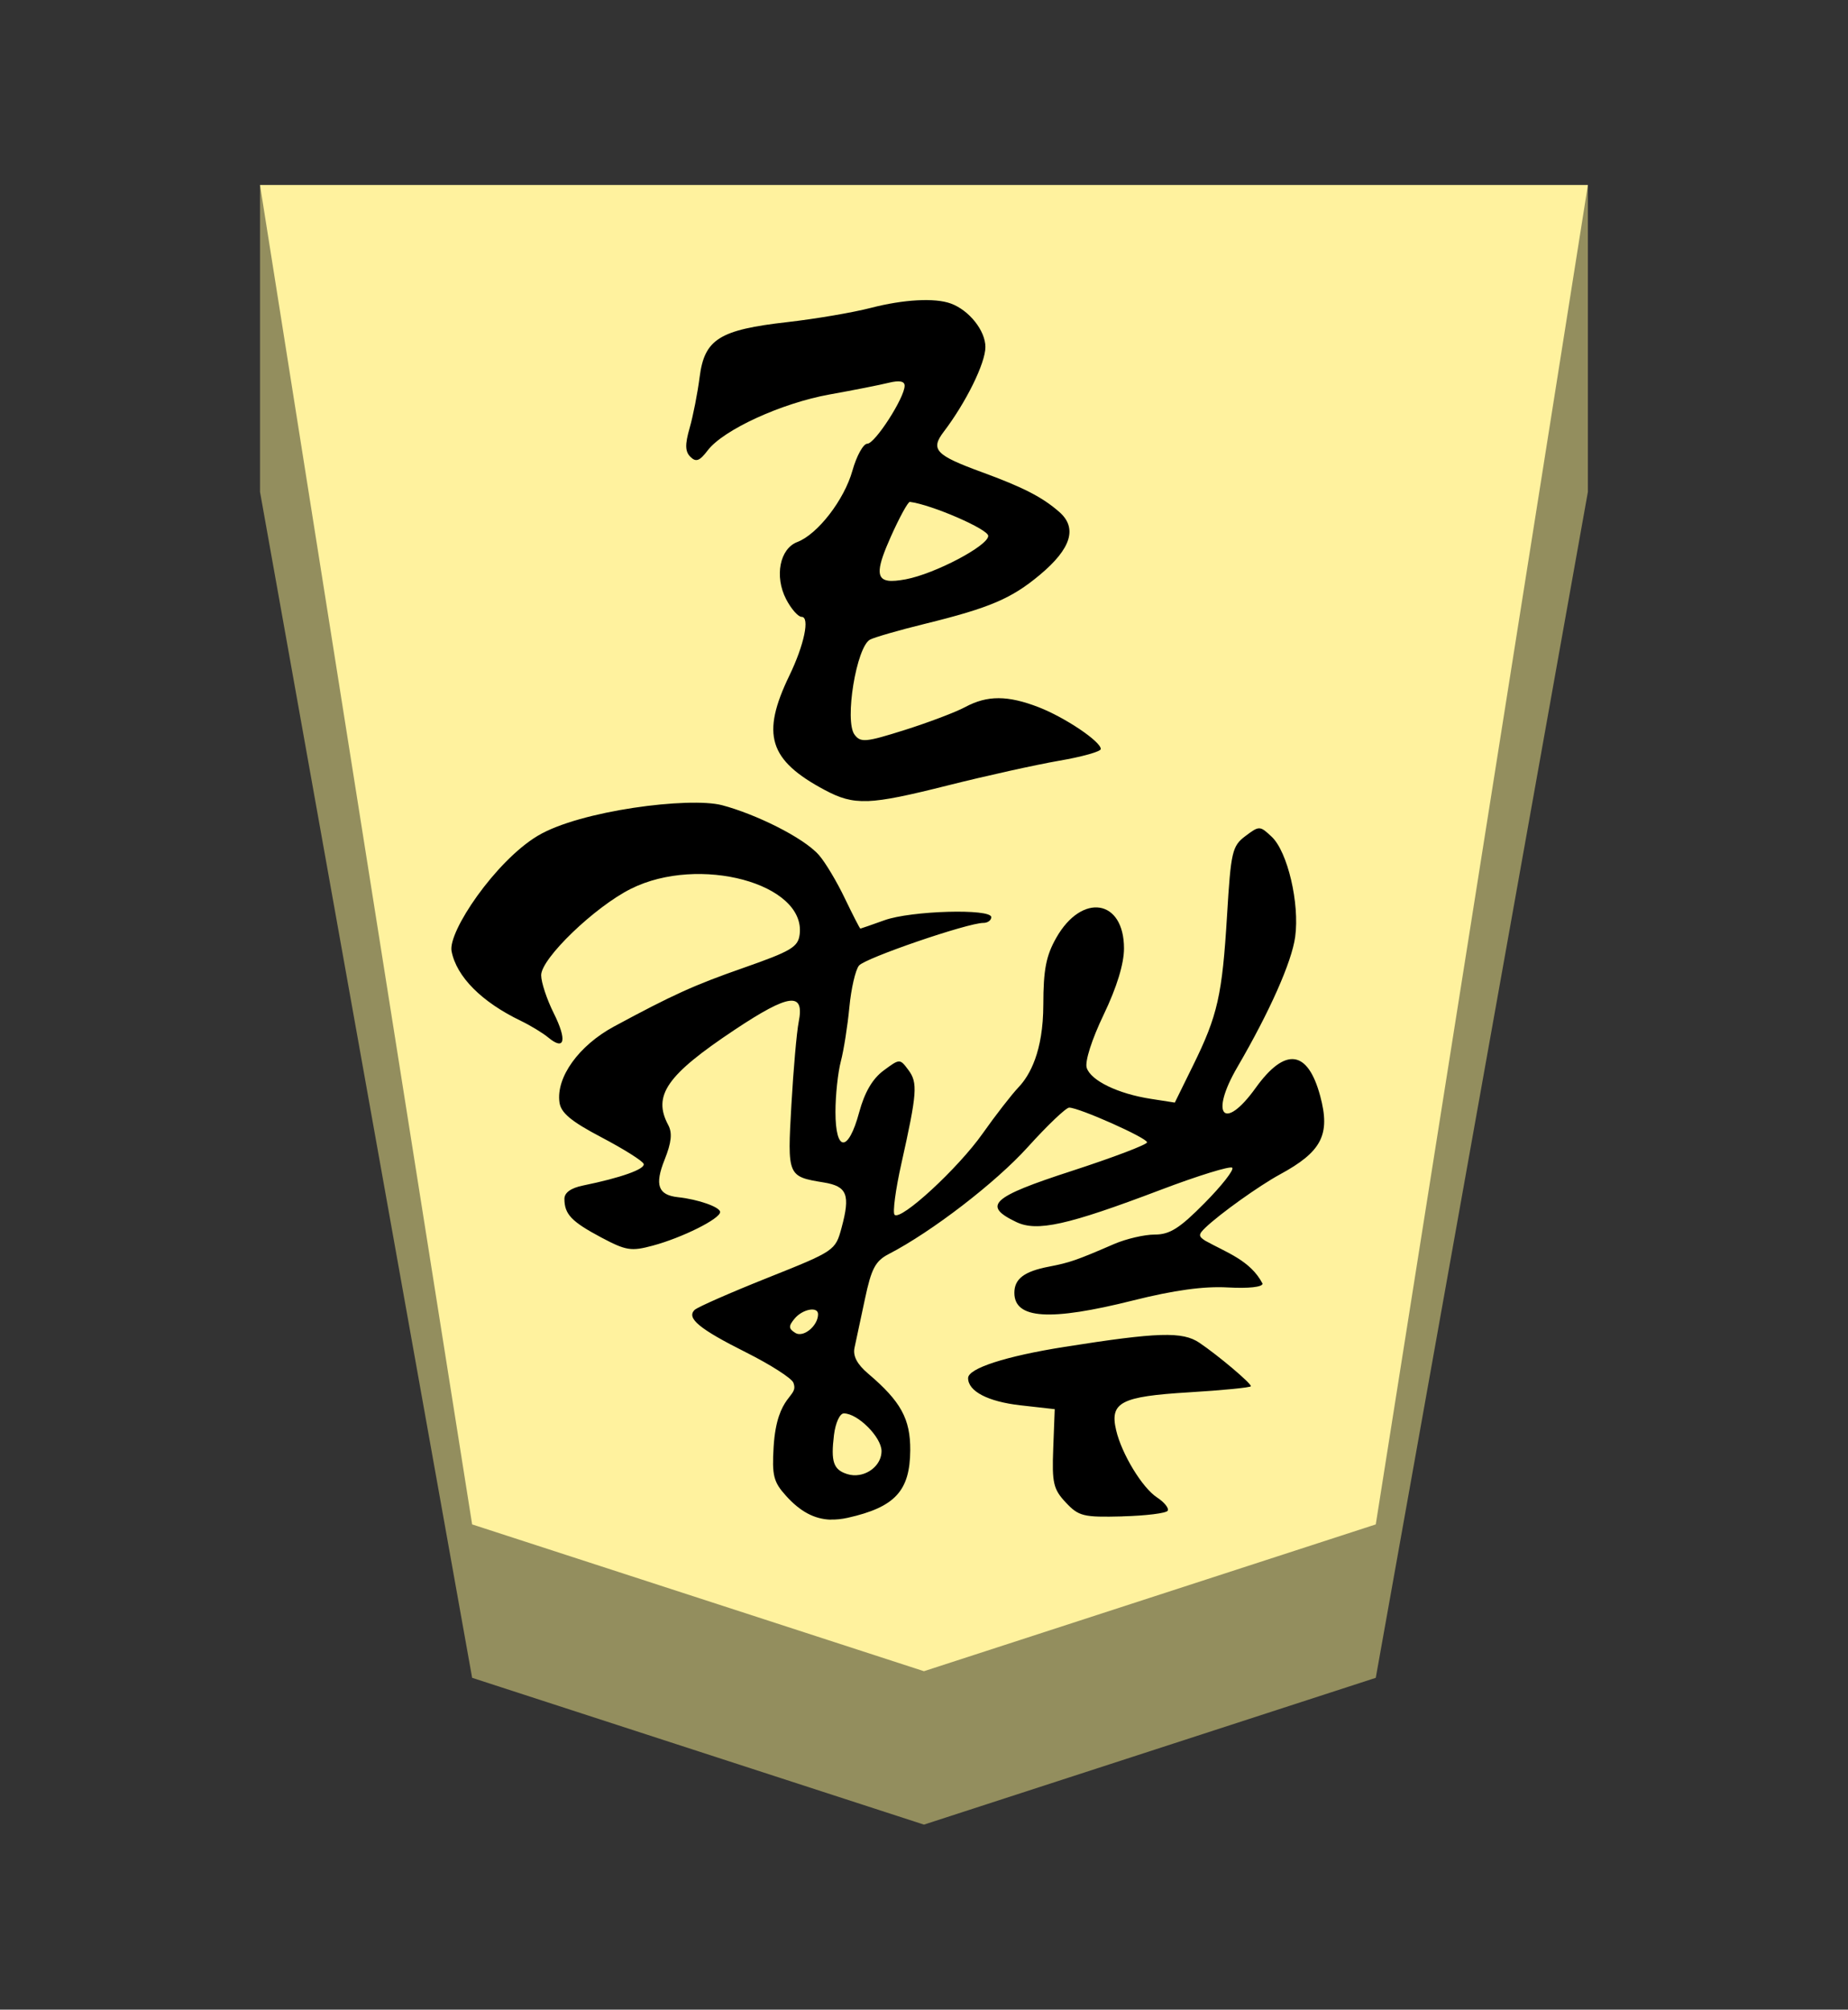 <?xml version="1.0" encoding="UTF-8" standalone="no"?>
<!-- Created with Inkscape (http://www.inkscape.org/) -->

<svg
   viewBox="0 0 38.55 41.92"
   version="1.1"
   id="svg1"
   inkscape:version="1.3.2 (091e20e, 2023-11-25, custom)"
   sodipodi:docname="Ryu.svg"
   xml:space="preserve"
   xmlns:inkscape="http://www.inkscape.org/namespaces/inkscape"
   xmlns:sodipodi="http://sodipodi.sourceforge.net/DTD/sodipodi-0.dtd"
   xmlns="http://www.w3.org/2000/svg"
   xmlns:svg="http://www.w3.org/2000/svg"><rect x="0" y="0" width="38.55" height="41.92" fill="#333333" stroke="none"/><sodipodi:namedview
     id="namedview1"
     pagecolor="#ffffff"
     bordercolor="#111111"
     borderopacity="1"
     inkscape:showpageshadow="false"
     inkscape:pageopacity="0"
     inkscape:pagecheckerboard="1"
     inkscape:deskcolor="#d1d1d1"
     inkscape:document-units="mm"
     showguides="true"
     inkscape:zoom="13.096375"
     inkscape:cx="19.280145"
     inkscape:cy="20.959999"
     inkscape:window-width="1292"
     inkscape:window-height="745"
     inkscape:window-x="-8"
     inkscape:window-y="-8"
     inkscape:window-maximized="1"
     inkscape:current-layer="layer1"
     labelstyle="default"><inkscape:page
       x="0"
       y="0"
       width="38.55"
       height="41.92"
       id="page42"
       margin="0"
       bleed="0" /></sodipodi:namedview><defs
     id="defs1"><inkscape:path-effect
       effect="powerstroke"
       id="path-effect12"
       is_visible="true"
       lpeversion="1.3"
       scale_width="1"
       interpolator_type="CubicBezierJohan"
       interpolator_beta="0.2"
       start_linecap_type="zerowidth"
       end_linecap_type="zerowidth"
       offset_points="7,4.992"
       linejoin_type="extrp_arc"
       miter_limit="4"
       not_jump="false"
       sort_points="true"
       message="&lt;b&gt;Ctrl + click&lt;/b&gt; on existing node and move it" /><inkscape:path-effect
       effect="powerstroke"
       id="path-effect13"
       is_visible="true"
       lpeversion="1.3"
       scale_width="1"
       interpolator_type="CubicBezierJohan"
       interpolator_beta="0.2"
       start_linecap_type="zerowidth"
       end_linecap_type="zerowidth"
       offset_points="5,4.992"
       linejoin_type="extrp_arc"
       miter_limit="4"
       not_jump="false"
       sort_points="true"
       message="&lt;b&gt;Ctrl + click&lt;/b&gt; on existing node and move it" /><inkscape:path-effect
       effect="powerstroke"
       id="path-effect13-8"
       is_visible="true"
       lpeversion="1.3"
       scale_width="1"
       interpolator_type="CubicBezierJohan"
       interpolator_beta="0.2"
       start_linecap_type="zerowidth"
       end_linecap_type="zerowidth"
       offset_points="5,4.992"
       linejoin_type="extrp_arc"
       miter_limit="4"
       not_jump="false"
       sort_points="true"
       message="&lt;b&gt;Ctrl + click&lt;/b&gt; on existing node and move it" /><inkscape:path-effect
       effect="powerstroke"
       id="path-effect13-5"
       is_visible="true"
       lpeversion="1.3"
       scale_width="1"
       interpolator_type="CubicBezierJohan"
       interpolator_beta="0.2"
       start_linecap_type="zerowidth"
       end_linecap_type="zerowidth"
       offset_points="5,4.992"
       linejoin_type="extrp_arc"
       miter_limit="4"
       not_jump="false"
       sort_points="true"
       message="&lt;b&gt;Ctrl + click&lt;/b&gt; on existing node and move it" /><inkscape:path-effect
       effect="powerstroke"
       id="path-effect13-52"
       is_visible="true"
       lpeversion="1.3"
       scale_width="1"
       interpolator_type="CubicBezierJohan"
       interpolator_beta="0.2"
       start_linecap_type="zerowidth"
       end_linecap_type="zerowidth"
       offset_points="5,4.992"
       linejoin_type="extrp_arc"
       miter_limit="4"
       not_jump="false"
       sort_points="true"
       message="&lt;b&gt;Ctrl + click&lt;/b&gt; on existing node and move it" /><inkscape:path-effect
       effect="powerstroke"
       id="path-effect13-4"
       is_visible="true"
       lpeversion="1.3"
       scale_width="1"
       interpolator_type="CubicBezierJohan"
       interpolator_beta="0.2"
       start_linecap_type="zerowidth"
       end_linecap_type="zerowidth"
       offset_points="5,4.992"
       linejoin_type="extrp_arc"
       miter_limit="4"
       not_jump="false"
       sort_points="true"
       message="&lt;b&gt;Ctrl + click&lt;/b&gt; on existing node and move it" /></defs><g
     inkscape:label="Layer 1"
     inkscape:groupmode="layer"
     id="layer1"
     transform="rotate(180,62.137,101.93)"><path
       style="fill:#938e5e;fill-opacity:1;fill-rule:evenodd;stroke:none;stroke-width:0.982;stroke-linecap:round;stroke-linejoin:round;stroke-dasharray:none;stroke-opacity:1;paint-order:stroke fill markers"
       d="m 118.85,200 v -6.4 L 114.425,168.862 105,165.8 95.575,168.862 91.15,193.6 l 2e-6,6.4 z"
       id="path12"
       sodipodi:nodetypes="cccccccc" /><path
       style="display:inline;fill:#fff29e;fill-opacity:1;fill-rule:evenodd;stroke:none;stroke-width:0.373;stroke-linecap:round;stroke-linejoin:round;paint-order:stroke fill markers"
       d="m 105,169 9.425,3.062 L 118.85,200 H 91.15 l 4.425,-27.938 z"
       id="path13"
       sodipodi:nodetypes="cccccc" /><path
       id="path1"
       style="fill:#000000;stroke-width:0.455"
       d="m 106.962,172.163 c -0.114,-0.003 -0.233,0.009 -0.36,0.037 -0.986,0.222 -1.298,0.56 -1.304,1.408 -0.004,0.655 0.196,1.02 0.878,1.599 0.232,0.197 0.322,0.369 0.284,0.542 -0.03,0.139 -0.128,0.597 -0.217,1.016 -0.134,0.635 -0.218,0.793 -0.499,0.938 -0.895,0.463 -2.229,1.489 -2.898,2.23 -0.408,0.452 -0.796,0.822 -0.863,0.823 -0.202,0.002 -1.625,-0.631 -1.625,-0.724 0,-0.048 0.707,-0.316 1.571,-0.597 1.676,-0.544 1.871,-0.724 1.158,-1.065 -0.433,-0.208 -1.068,-0.067 -3.008,0.669 -0.782,0.297 -1.456,0.505 -1.498,0.463 -0.042,-0.042 0.217,-0.373 0.575,-0.735 0.523,-0.53 0.728,-0.659 1.042,-0.659 0.215,0 0.596,-0.089 0.847,-0.197 0.782,-0.339 0.925,-0.388 1.359,-0.472 0.517,-0.099 0.722,-0.255 0.722,-0.546 0,-0.547 -0.74,-0.595 -2.478,-0.159 -0.853,0.214 -1.474,0.299 -1.972,0.271 -0.432,-0.024 -0.727,0.007 -0.727,0.08 0.252,0.485 0.757,0.65 1.194,0.894 0.146,0.093 0.146,0.13 0,0.271 -0.303,0.291 -1.123,0.876 -1.554,1.111 -0.876,0.475 -1.06,0.831 -0.843,1.637 0.26,0.966 0.732,1.025 1.348,0.167 0.659,-0.917 0.965,-0.567 0.38,0.436 -0.676,1.161 -1.135,2.194 -1.206,2.718 -0.095,0.695 0.158,1.775 0.49,2.087 0.247,0.232 0.259,0.232 0.549,0.014 0.275,-0.207 0.302,-0.325 0.382,-1.648 0.101,-1.675 0.196,-2.093 0.708,-3.134 l 0.382,-0.777 0.5,0.078 c 0.686,0.106 1.253,0.381 1.338,0.648 0.041,0.13 -0.105,0.589 -0.354,1.108 -0.274,0.571 -0.424,1.062 -0.424,1.382 0,1.026 0.877,1.164 1.412,0.223 0.213,-0.375 0.27,-0.664 0.271,-1.398 0.002,-0.979 0.284,-1.475 0.514,-1.718 0.149,-0.157 0.486,-0.592 0.75,-0.966 0.509,-0.724 1.707,-1.829 1.839,-1.697 0.043,0.043 -0.02,0.524 -0.142,1.067 -0.329,1.474 -0.345,1.686 -0.147,1.952 0.179,0.24 0.18,0.24 0.52,-0.012 0.23,-0.171 0.395,-0.454 0.508,-0.873 0.227,-0.839 0.494,-0.832 0.494,0.012 -3.7e-4,0.348 -0.051,0.822 -0.112,1.053 -0.061,0.232 -0.141,0.74 -0.178,1.129 -0.037,0.389 -0.127,0.781 -0.201,0.87 -0.131,0.158 -2.266,0.89 -2.595,0.89 -0.09,0 -0.164,0.054 -0.164,0.12 0,0.183 1.675,0.135 2.227,-0.064 0.265,-0.095 0.491,-0.174 0.503,-0.175 0.012,-8.6e-4 0.157,0.283 0.324,0.63 0.166,0.348 0.409,0.754 0.539,0.902 0.327,0.374 1.344,0.864 2.022,1.042 0.678,0.178 2.97,-0.111 3.849,-0.64 0.879,-0.529 1.873,-1.998 1.794,-2.405 -0.103,-0.533 -0.626,-1.059 -1.447,-1.454 -0.199,-0.096 -0.456,-0.252 -0.573,-0.349 -0.342,-0.283 -0.392,-0.053 -0.111,0.51 0.144,0.288 0.262,0.644 0.262,0.792 0,0.35 -1.117,1.425 -1.873,1.803 -1.419,0.709 -3.644,0.11 -3.52,-0.947 0.032,-0.269 0.172,-0.352 1.179,-0.705 1.022,-0.357 1.471,-0.561 2.694,-1.221 0.736,-0.397 1.212,-1.061 1.138,-1.584 -0.031,-0.219 -0.244,-0.396 -0.88,-0.73 -0.462,-0.243 -0.856,-0.491 -0.876,-0.552 -0.036,-0.108 0.472,-0.289 1.264,-0.451 0.255,-0.052 0.391,-0.15 0.389,-0.281 -0.002,-0.32 -0.15,-0.473 -0.765,-0.801 -0.52,-0.276 -0.627,-0.294 -1.078,-0.172 -0.617,0.166 -1.405,0.56 -1.405,0.701 0,0.103 0.456,0.264 0.877,0.309 0.417,0.045 0.493,0.254 0.281,0.783 -0.143,0.358 -0.164,0.558 -0.076,0.722 0.33,0.617 0.032,1.044 -1.388,1.989 -1.138,0.757 -1.46,0.796 -1.333,0.161 0.041,-0.207 0.11,-0.984 0.152,-1.726 0.085,-1.491 0.083,-1.497 -0.674,-1.621 -0.49,-0.08 -0.559,-0.255 -0.372,-0.947 0.128,-0.474 0.143,-0.484 1.542,-1.042 0.777,-0.31 1.462,-0.611 1.522,-0.669 0.178,-0.172 -0.096,-0.398 -1.076,-0.889 -0.504,-0.253 -0.947,-0.536 -0.983,-0.63 -0.122,-0.317 0.344,-0.211 0.412,-1.34 0.036,-0.596 0.002,-0.732 -0.259,-1.02 -0.294,-0.326 -0.588,-0.486 -0.93,-0.497 z m -6.09,0.067 c -0.488,0.013 -0.912,0.065 -0.944,0.117 -0.032,0.052 0.069,0.177 0.224,0.279 0.307,0.201 0.735,0.906 0.851,1.401 0.137,0.582 -0.098,0.704 -1.517,0.79 -0.712,0.043 -1.294,0.101 -1.294,0.128 0,0.066 0.682,0.641 1.074,0.906 0.352,0.238 0.866,0.222 2.815,-0.086 1.225,-0.194 2.01,-0.448 2.01,-0.651 0,-0.275 -0.414,-0.49 -1.087,-0.567 l -0.72,-0.081 0.031,-0.817 c 0.028,-0.723 -0.002,-0.853 -0.262,-1.13 -0.269,-0.287 -0.366,-0.311 -1.18,-0.29 z m 5.487,0.865 c 0.083,-0.014 0.17,-0.01 0.254,0.017 0.288,0.091 0.344,0.257 0.276,0.815 -0.031,0.253 -0.122,0.451 -0.206,0.451 -0.29,0 -0.786,-0.496 -0.786,-0.787 0,-0.249 0.213,-0.454 0.462,-0.496 z m 1.192,2.944 c 0.052,-0.013 0.103,-0.009 0.144,0.017 0.143,0.09 0.146,0.141 0.015,0.299 -0.165,0.199 -0.489,0.26 -0.489,0.092 0,-0.182 0.173,-0.37 0.329,-0.408 z m -1.368,11.111 c -0.359,0.014 -0.847,0.12 -1.67,0.327 -0.795,0.2 -1.837,0.431 -2.317,0.514 -0.48,0.082 -0.873,0.192 -0.873,0.245 0,0.157 0.747,0.659 1.296,0.872 0.646,0.25 1.072,0.251 1.533,0.003 0.199,-0.107 0.767,-0.322 1.264,-0.479 0.812,-0.256 0.917,-0.266 1.044,-0.096 0.214,0.286 -0.04,1.836 -0.325,1.983 -0.098,0.05 -0.611,0.198 -1.141,0.328 -1.353,0.333 -1.807,0.526 -2.401,1.023 -0.654,0.547 -0.786,0.978 -0.403,1.312 0.356,0.311 0.753,0.514 1.621,0.832 0.959,0.351 1.07,0.469 0.789,0.839 -0.467,0.614 -0.87,1.433 -0.87,1.768 0,0.342 0.339,0.768 0.722,0.908 v -2.4e-4 c 0.333,0.122 0.983,0.086 1.668,-0.091 0.374,-0.097 1.155,-0.23 1.736,-0.296 1.422,-0.161 1.733,-0.355 1.835,-1.144 0.043,-0.336 0.137,-0.816 0.209,-1.066 0.099,-0.345 0.095,-0.491 -0.017,-0.602 -0.116,-0.115 -0.192,-0.086 -0.359,0.134 -0.324,0.429 -1.539,0.987 -2.544,1.168 -0.497,0.089 -1.052,0.199 -1.234,0.244 -0.221,0.054 -0.331,0.034 -0.331,-0.062 0,-0.249 0.618,-1.209 0.778,-1.209 0.084,0 0.224,-0.253 0.311,-0.562 0.171,-0.61 0.725,-1.327 1.15,-1.489 0.366,-0.139 0.479,-0.716 0.234,-1.191 -0.105,-0.203 -0.251,-0.37 -0.324,-0.37 -0.176,0 -0.055,-0.582 0.254,-1.222 0.596,-1.233 0.431,-1.767 -0.737,-2.39 -0.308,-0.164 -0.539,-0.243 -0.898,-0.23 z m -0.426,4.597 c 0.264,0.037 0.227,0.288 -0.052,0.914 -0.181,0.406 -0.361,0.734 -0.399,0.73 -0.454,-0.057 -1.635,-0.57 -1.635,-0.709 0,-0.206 1.114,-0.792 1.721,-0.906 0.157,-0.029 0.278,-0.041 0.366,-0.029 z"
       sodipodi:nodetypes="sccssssscssssssssssssssssssssssscccsssscssscsssssssssssssccssssssssssssscsssssssccssssssccsscsssssssscccccscsssssccsscccsssccsssssssssccsssssssssssssssscccscsscc"
       transform="translate(-0.012)" /></g></svg>
